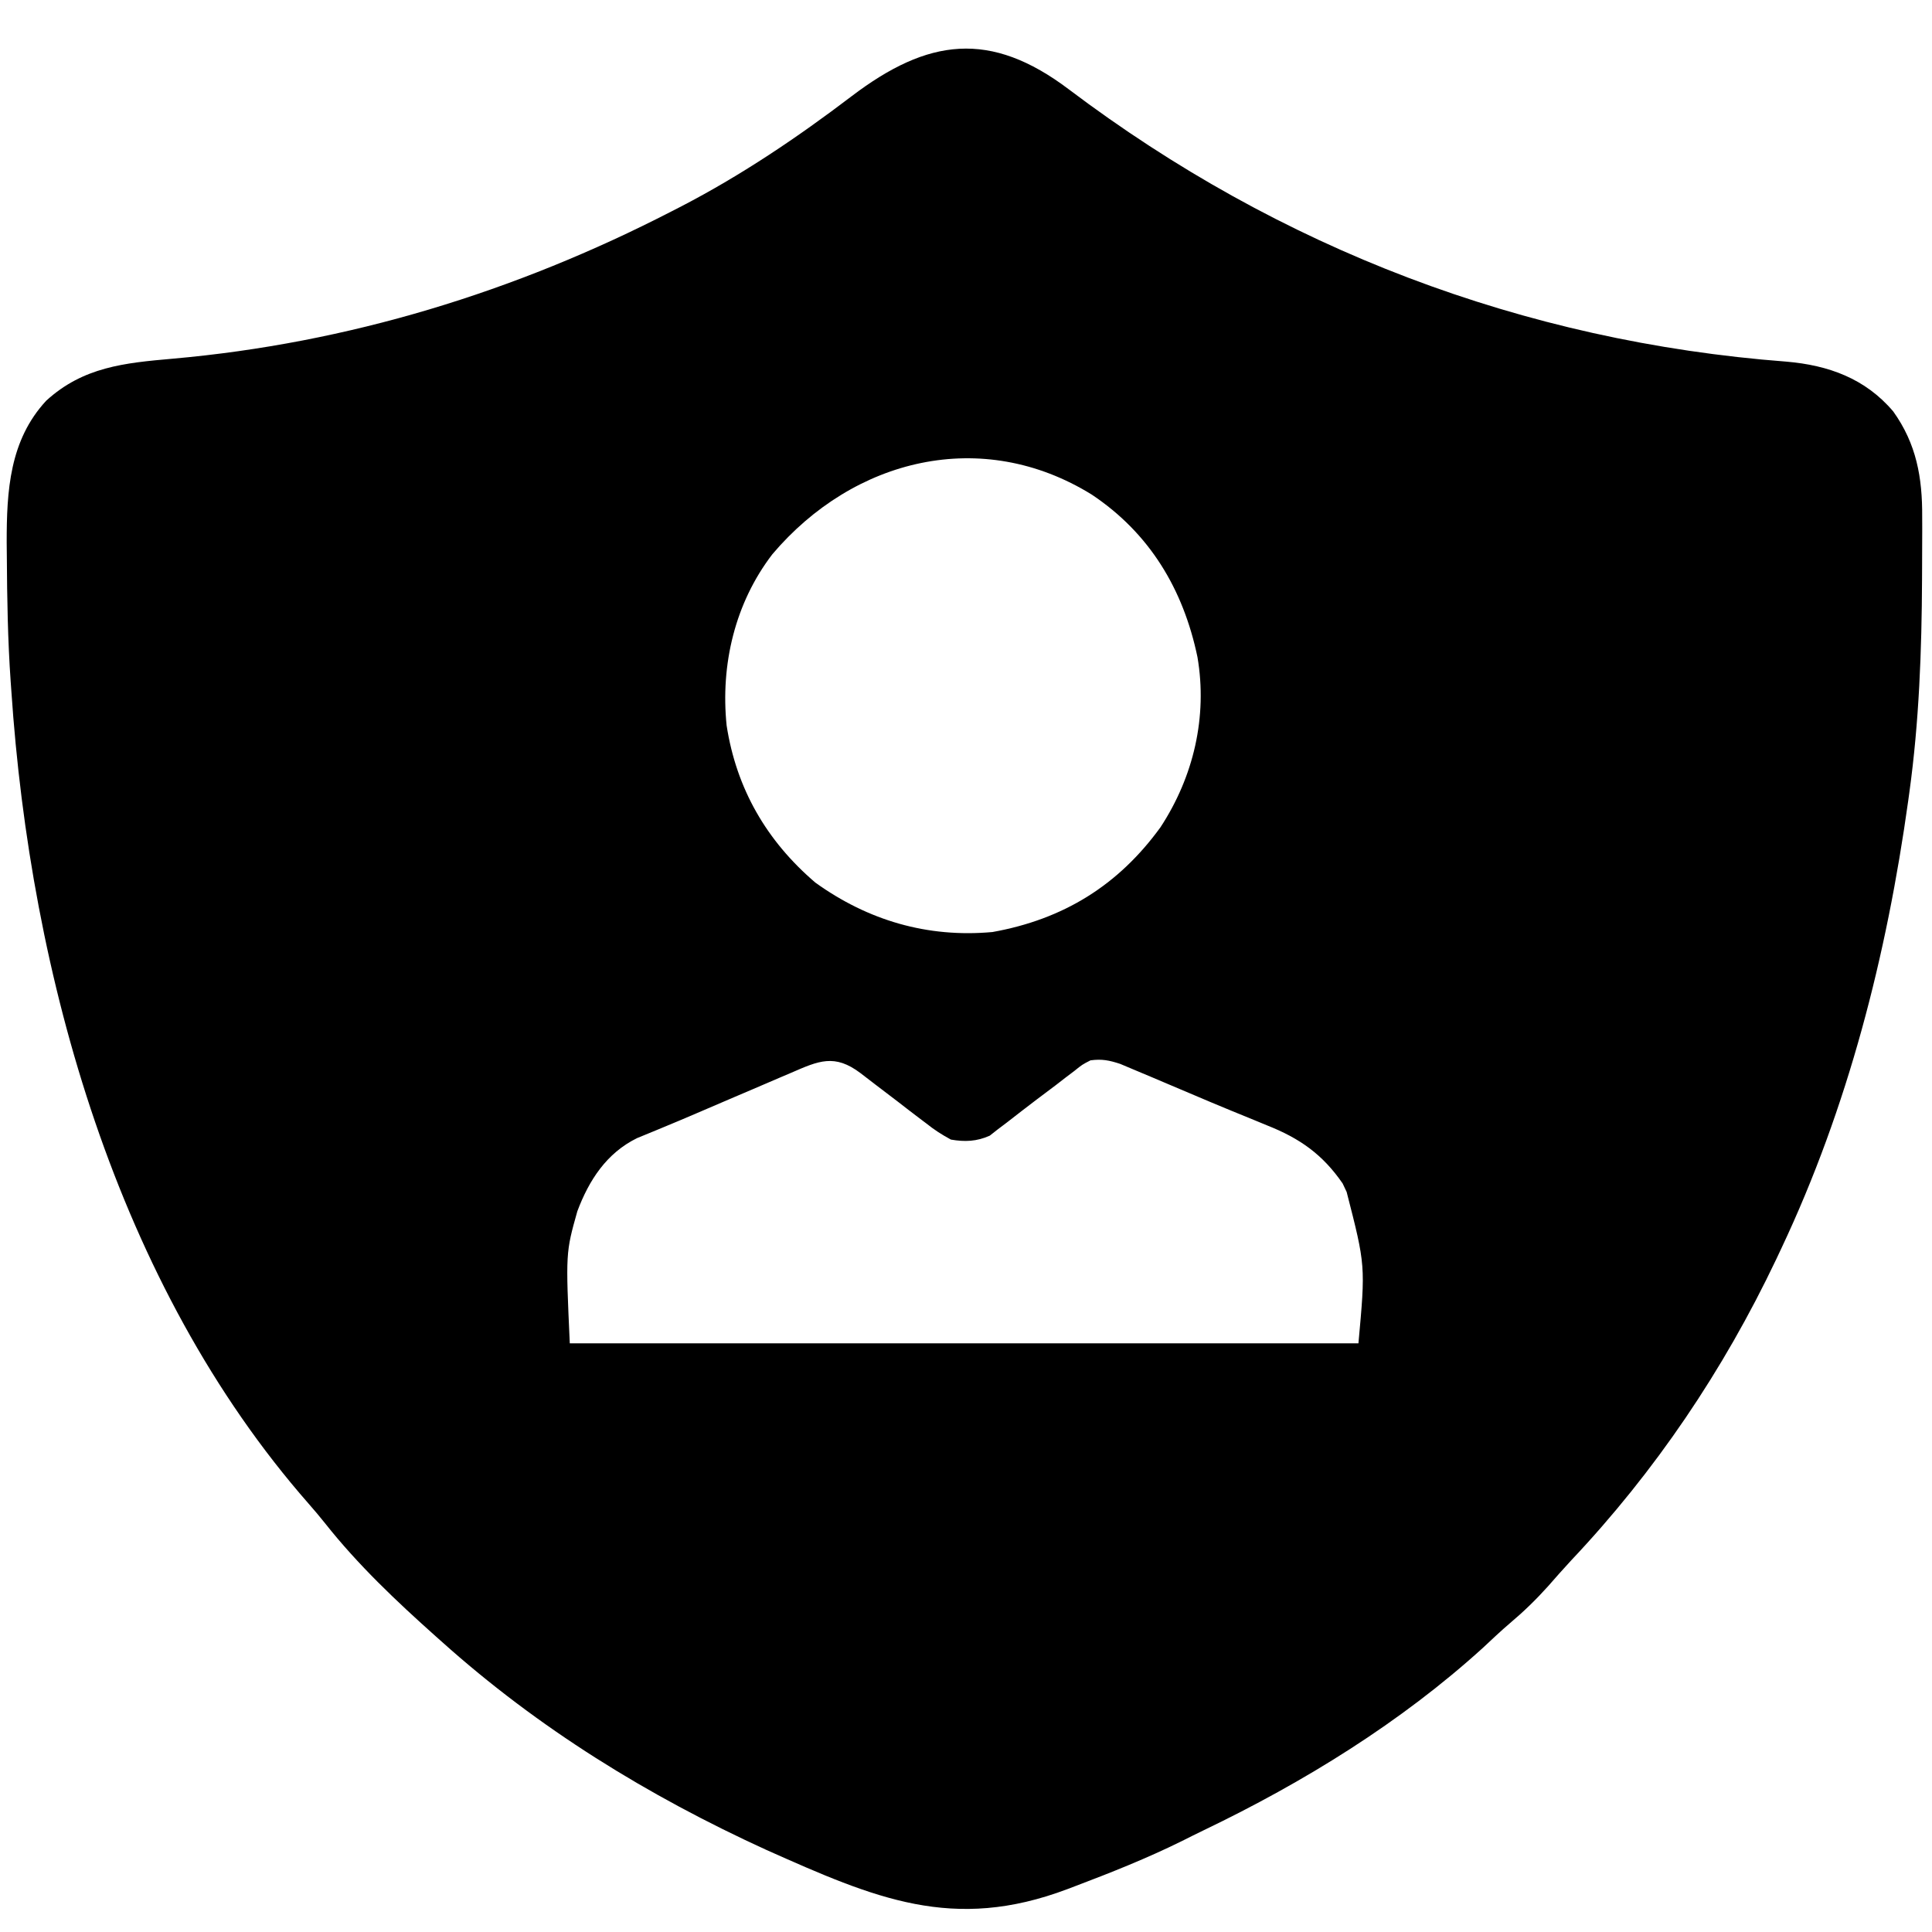 <?xml version="1.0" encoding="UTF-8"?>
<svg version="1.1" xmlns="http://www.w3.org/2000/svg" width="512" height="512">
<path d="M0 0 C55.734 42.069 120.409 66.822 190.117 72.116 C201.25 73.07 211.011 76.58 218.421 85.314 C224.574 93.907 226.157 102.849 226.093 113.252 C226.1 114.794 226.1 114.794 226.106 116.368 C226.112 119.693 226.094 123.017 226.07 126.342 C226.065 127.483 226.061 128.624 226.056 129.8 C225.965 148.778 225.287 167.46 222.695 186.279 C222.598 186.987 222.501 187.694 222.401 188.423 C216.688 229.484 206.456 269.685 188.695 307.279 C188.255 308.212 187.816 309.145 187.363 310.106 C173.423 339.407 155.37 366.191 133.086 389.786 C130.992 392.034 128.973 394.347 126.945 396.654 C123.763 400.201 120.468 403.393 116.824 406.459 C114.396 408.535 112.087 410.719 109.757 412.904 C87.929 432.749 62.166 448.613 35.637 461.341 C33.728 462.263 31.834 463.21 29.941 464.162 C20.706 468.732 11.197 472.506 1.57 476.154 C0.935 476.395 0.3 476.637 -0.355 476.885 C-30.773 488.395 -51.474 479.344 -80.212 466.524 C-111.573 452.195 -140.603 434.335 -166.305 411.279 C-167.079 410.59 -167.079 410.59 -167.869 409.886 C-178.305 400.568 -188.426 390.999 -197.122 380.01 C-198.546 378.228 -200.011 376.478 -201.52 374.768 C-252.393 316.784 -275.26 234.854 -280.305 159.279 C-280.362 158.495 -280.418 157.711 -280.476 156.903 C-281.248 145.892 -281.426 134.878 -281.493 123.842 C-281.506 122.598 -281.519 121.354 -281.532 120.072 C-281.545 106.371 -280.785 92.964 -271.055 82.467 C-261.28 73.534 -250.346 72.46 -237.603 71.343 C-191.029 67.228 -146.782 53.641 -105.305 32.279 C-103.979 31.599 -103.979 31.599 -102.626 30.904 C-86.736 22.653 -71.854 12.612 -57.618 1.779 C-37.404 -13.578 -20.878 -15.798 0 0 Z M-78.618 123.154 C-88.554 136.115 -92.385 152.442 -90.743 168.529 C-88.161 185.261 -80.177 199.118 -67.227 210.178 C-53.273 220.214 -37.511 224.84 -20.305 223.279 C-1.504 219.915 13.053 210.923 24.242 195.498 C33.015 182.102 36.732 166.226 34.035 150.408 C30.276 132.417 21.356 117.572 6.007 107.342 C-23.073 89.361 -57.045 97.71 -78.618 123.154 Z M-73.614 260.568 C-74.417 260.909 -75.22 261.25 -76.048 261.601 C-78.616 262.694 -81.179 263.799 -83.743 264.904 C-85.432 265.625 -87.121 266.345 -88.811 267.064 C-92.106 268.468 -95.397 269.88 -98.686 271.299 C-101.611 272.559 -104.544 273.797 -107.489 275.01 C-108.128 275.275 -108.767 275.541 -109.425 275.814 C-111.109 276.513 -112.797 277.204 -114.485 277.895 C-122.558 281.857 -127.217 289.045 -130.305 297.279 C-133.397 308.271 -133.397 308.271 -132.305 332.279 C-63.335 332.279 5.635 332.279 76.695 332.279 C78.578 311.659 78.578 311.659 73.57 292.154 C73.04 291.037 73.04 291.037 72.5 289.896 C67.182 282.185 61.122 277.939 52.507 274.529 C51.534 274.127 50.561 273.724 49.559 273.309 C47.434 272.432 45.306 271.562 43.175 270.7 C39.406 269.161 35.661 267.572 31.917 265.975 C29.948 265.14 27.979 264.307 26.008 263.474 C24.723 262.931 23.438 262.384 22.154 261.836 C20.346 261.066 18.532 260.309 16.718 259.553 C15.676 259.114 14.634 258.675 13.56 258.222 C10.642 257.262 8.731 256.876 5.695 257.279 C3.471 258.42 3.471 258.42 1.402 260.096 C0.216 260.991 0.216 260.991 -0.993 261.904 C-1.818 262.543 -2.643 263.183 -3.493 263.842 C-5.201 265.127 -6.909 266.412 -8.618 267.697 C-11.255 269.705 -13.88 271.727 -16.493 273.768 C-17.73 274.702 -17.73 274.702 -18.993 275.654 C-19.657 276.178 -20.32 276.701 -21.004 277.24 C-24.443 278.793 -27.647 278.92 -31.305 278.279 C-33.805 276.922 -35.689 275.71 -37.868 273.967 C-38.747 273.305 -38.747 273.305 -39.645 272.629 C-41.545 271.197 -43.426 269.74 -45.305 268.279 C-47.327 266.724 -49.354 265.176 -51.393 263.642 C-52.685 262.668 -53.969 261.683 -55.243 260.684 C-62.126 255.477 -66.339 257.405 -73.614 260.568 Z " fill="#000000" transform="translate(283.305,23.721)"/>
</svg>
